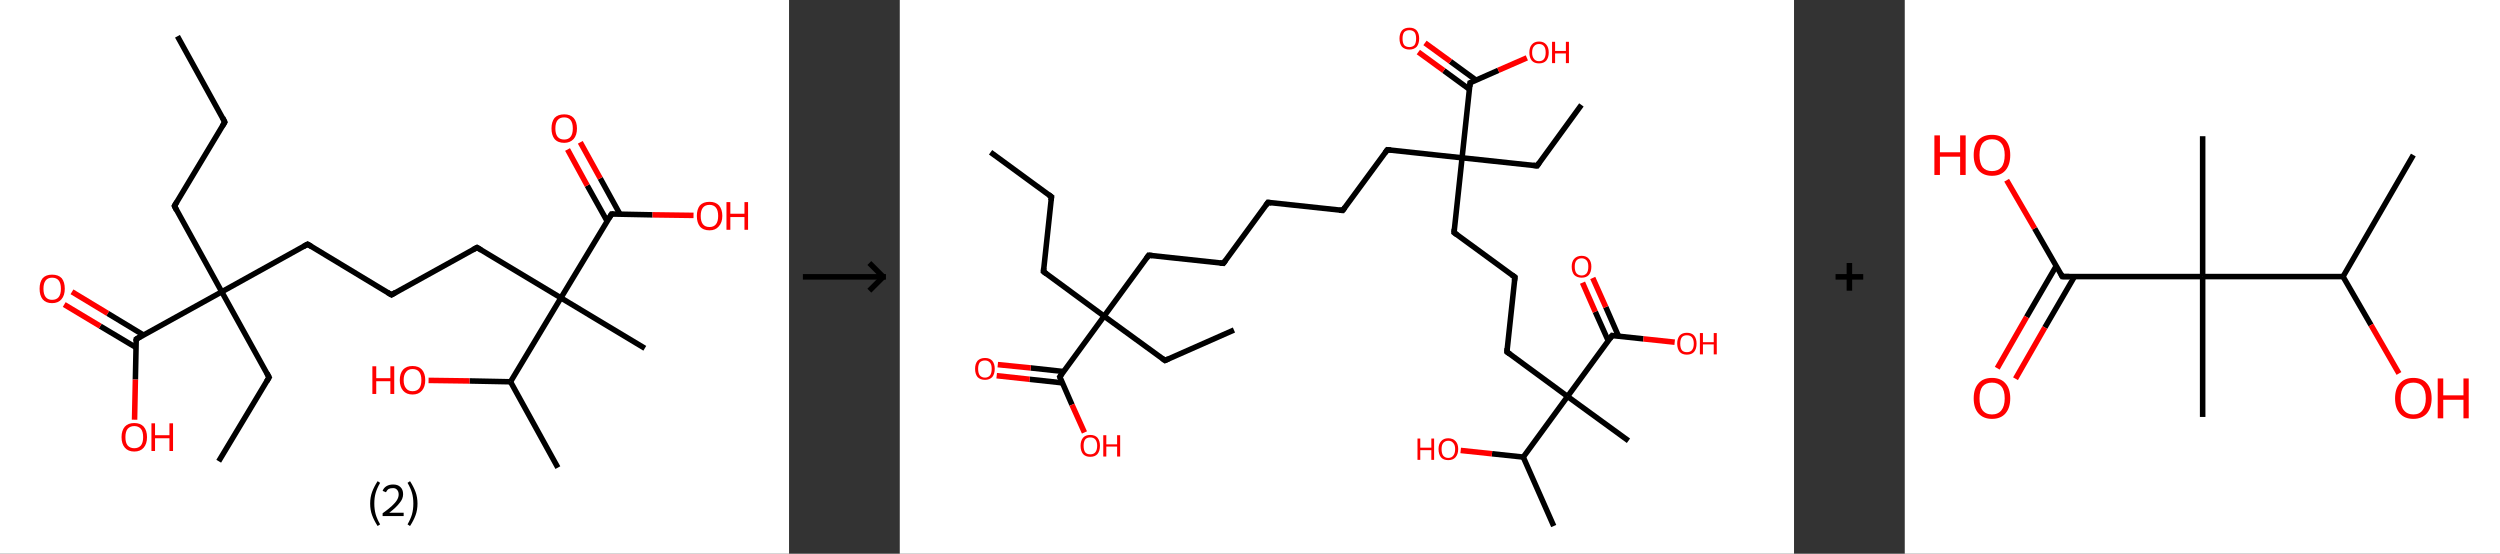 <?xml version='1.0' encoding='ASCII' standalone='yes'?>
<svg xmlns="http://www.w3.org/2000/svg" xmlns:xlink="http://www.w3.org/1999/xlink" version="1.1" width="903.0px" viewBox="0 0 903.0 200.0" height="200.0px">
  <rect x="0" y="0" width="903.0" height="200.0" fill="#333333" stroke="none"/>
  <g>
    <g transform="translate(0, 0) scale(1 1) "><!-- END OF HEADER -->
<rect style="opacity:1.0;fill:#FFFFFF;stroke:none" width="285.0" height="200.0" x="0.0" y="0.0"> </rect>
<path class="bond-0 atom-0 atom-1" d="M 64.1,13.1 L 81.2,44.1" style="fill:none;fill-rule:evenodd;stroke:#000000;stroke-width:2.0px;stroke-linecap:butt;stroke-linejoin:miter;stroke-opacity:1"/>
<path class="bond-1 atom-1 atom-2" d="M 81.2,44.1 L 63.0,74.4" style="fill:none;fill-rule:evenodd;stroke:#000000;stroke-width:2.0px;stroke-linecap:butt;stroke-linejoin:miter;stroke-opacity:1"/>
<path class="bond-2 atom-2 atom-3" d="M 63.0,74.4 L 80.1,105.4" style="fill:none;fill-rule:evenodd;stroke:#000000;stroke-width:2.0px;stroke-linecap:butt;stroke-linejoin:miter;stroke-opacity:1"/>
<path class="bond-3 atom-3 atom-4" d="M 80.1,105.4 L 97.2,136.3" style="fill:none;fill-rule:evenodd;stroke:#000000;stroke-width:2.0px;stroke-linecap:butt;stroke-linejoin:miter;stroke-opacity:1"/>
<path class="bond-4 atom-4 atom-5" d="M 97.2,136.3 L 79.0,166.6" style="fill:none;fill-rule:evenodd;stroke:#000000;stroke-width:2.0px;stroke-linecap:butt;stroke-linejoin:miter;stroke-opacity:1"/>
<path class="bond-5 atom-3 atom-6" d="M 80.1,105.4 L 111.1,88.2" style="fill:none;fill-rule:evenodd;stroke:#000000;stroke-width:2.0px;stroke-linecap:butt;stroke-linejoin:miter;stroke-opacity:1"/>
<path class="bond-6 atom-6 atom-7" d="M 111.1,88.2 L 141.4,106.5" style="fill:none;fill-rule:evenodd;stroke:#000000;stroke-width:2.0px;stroke-linecap:butt;stroke-linejoin:miter;stroke-opacity:1"/>
<path class="bond-7 atom-7 atom-8" d="M 141.4,106.5 L 172.3,89.4" style="fill:none;fill-rule:evenodd;stroke:#000000;stroke-width:2.0px;stroke-linecap:butt;stroke-linejoin:miter;stroke-opacity:1"/>
<path class="bond-8 atom-8 atom-9" d="M 172.3,89.4 L 202.6,107.6" style="fill:none;fill-rule:evenodd;stroke:#000000;stroke-width:2.0px;stroke-linecap:butt;stroke-linejoin:miter;stroke-opacity:1"/>
<path class="bond-9 atom-9 atom-10" d="M 202.6,107.6 L 232.9,125.8" style="fill:none;fill-rule:evenodd;stroke:#000000;stroke-width:2.0px;stroke-linecap:butt;stroke-linejoin:miter;stroke-opacity:1"/>
<path class="bond-10 atom-9 atom-11" d="M 202.6,107.6 L 220.9,77.3" style="fill:none;fill-rule:evenodd;stroke:#000000;stroke-width:2.0px;stroke-linecap:butt;stroke-linejoin:miter;stroke-opacity:1"/>
<path class="bond-11 atom-11 atom-12" d="M 223.9,77.3 L 216.8,64.4" style="fill:none;fill-rule:evenodd;stroke:#000000;stroke-width:2.0px;stroke-linecap:butt;stroke-linejoin:miter;stroke-opacity:1"/>
<path class="bond-11 atom-11 atom-12" d="M 216.8,64.4 L 209.6,51.4" style="fill:none;fill-rule:evenodd;stroke:#FF0000;stroke-width:2.0px;stroke-linecap:butt;stroke-linejoin:miter;stroke-opacity:1"/>
<path class="bond-11 atom-11 atom-12" d="M 219.3,79.9 L 212.1,67.0" style="fill:none;fill-rule:evenodd;stroke:#000000;stroke-width:2.0px;stroke-linecap:butt;stroke-linejoin:miter;stroke-opacity:1"/>
<path class="bond-11 atom-11 atom-12" d="M 212.1,67.0 L 205.0,54.0" style="fill:none;fill-rule:evenodd;stroke:#FF0000;stroke-width:2.0px;stroke-linecap:butt;stroke-linejoin:miter;stroke-opacity:1"/>
<path class="bond-12 atom-11 atom-13" d="M 220.9,77.3 L 235.7,77.6" style="fill:none;fill-rule:evenodd;stroke:#000000;stroke-width:2.0px;stroke-linecap:butt;stroke-linejoin:miter;stroke-opacity:1"/>
<path class="bond-12 atom-11 atom-13" d="M 235.7,77.6 L 250.5,77.8" style="fill:none;fill-rule:evenodd;stroke:#FF0000;stroke-width:2.0px;stroke-linecap:butt;stroke-linejoin:miter;stroke-opacity:1"/>
<path class="bond-13 atom-9 atom-14" d="M 202.6,107.6 L 184.4,137.9" style="fill:none;fill-rule:evenodd;stroke:#000000;stroke-width:2.0px;stroke-linecap:butt;stroke-linejoin:miter;stroke-opacity:1"/>
<path class="bond-14 atom-14 atom-15" d="M 184.4,137.9 L 201.5,168.9" style="fill:none;fill-rule:evenodd;stroke:#000000;stroke-width:2.0px;stroke-linecap:butt;stroke-linejoin:miter;stroke-opacity:1"/>
<path class="bond-15 atom-14 atom-16" d="M 184.4,137.9 L 169.6,137.6" style="fill:none;fill-rule:evenodd;stroke:#000000;stroke-width:2.0px;stroke-linecap:butt;stroke-linejoin:miter;stroke-opacity:1"/>
<path class="bond-15 atom-14 atom-16" d="M 169.6,137.6 L 154.8,137.4" style="fill:none;fill-rule:evenodd;stroke:#FF0000;stroke-width:2.0px;stroke-linecap:butt;stroke-linejoin:miter;stroke-opacity:1"/>
<path class="bond-16 atom-3 atom-17" d="M 80.1,105.4 L 49.2,122.5" style="fill:none;fill-rule:evenodd;stroke:#000000;stroke-width:2.0px;stroke-linecap:butt;stroke-linejoin:miter;stroke-opacity:1"/>
<path class="bond-17 atom-17 atom-18" d="M 51.8,121.0 L 38.9,113.2" style="fill:none;fill-rule:evenodd;stroke:#000000;stroke-width:2.0px;stroke-linecap:butt;stroke-linejoin:miter;stroke-opacity:1"/>
<path class="bond-17 atom-17 atom-18" d="M 38.9,113.2 L 26.0,105.4" style="fill:none;fill-rule:evenodd;stroke:#FF0000;stroke-width:2.0px;stroke-linecap:butt;stroke-linejoin:miter;stroke-opacity:1"/>
<path class="bond-17 atom-17 atom-18" d="M 49.1,125.5 L 36.2,117.8" style="fill:none;fill-rule:evenodd;stroke:#000000;stroke-width:2.0px;stroke-linecap:butt;stroke-linejoin:miter;stroke-opacity:1"/>
<path class="bond-17 atom-17 atom-18" d="M 36.2,117.8 L 23.2,110.0" style="fill:none;fill-rule:evenodd;stroke:#FF0000;stroke-width:2.0px;stroke-linecap:butt;stroke-linejoin:miter;stroke-opacity:1"/>
<path class="bond-18 atom-17 atom-19" d="M 49.2,122.5 L 48.9,137.1" style="fill:none;fill-rule:evenodd;stroke:#000000;stroke-width:2.0px;stroke-linecap:butt;stroke-linejoin:miter;stroke-opacity:1"/>
<path class="bond-18 atom-17 atom-19" d="M 48.9,137.1 L 48.6,151.6" style="fill:none;fill-rule:evenodd;stroke:#FF0000;stroke-width:2.0px;stroke-linecap:butt;stroke-linejoin:miter;stroke-opacity:1"/>
<path d="M 80.4,42.5 L 81.2,44.1 L 80.3,45.6" style="fill:none;stroke:#000000;stroke-width:2.0px;stroke-linecap:butt;stroke-linejoin:miter;stroke-opacity:1;"/>
<path d="M 63.9,72.9 L 63.0,74.4 L 63.8,76.0" style="fill:none;stroke:#000000;stroke-width:2.0px;stroke-linecap:butt;stroke-linejoin:miter;stroke-opacity:1;"/>
<path d="M 96.4,134.8 L 97.2,136.3 L 96.3,137.8" style="fill:none;stroke:#000000;stroke-width:2.0px;stroke-linecap:butt;stroke-linejoin:miter;stroke-opacity:1;"/>
<path d="M 109.5,89.1 L 111.1,88.2 L 112.6,89.1" style="fill:none;stroke:#000000;stroke-width:2.0px;stroke-linecap:butt;stroke-linejoin:miter;stroke-opacity:1;"/>
<path d="M 139.9,105.6 L 141.4,106.5 L 142.9,105.6" style="fill:none;stroke:#000000;stroke-width:2.0px;stroke-linecap:butt;stroke-linejoin:miter;stroke-opacity:1;"/>
<path d="M 170.8,90.2 L 172.3,89.4 L 173.8,90.3" style="fill:none;stroke:#000000;stroke-width:2.0px;stroke-linecap:butt;stroke-linejoin:miter;stroke-opacity:1;"/>
<path d="M 220.0,78.8 L 220.9,77.3 L 221.6,77.3" style="fill:none;stroke:#000000;stroke-width:2.0px;stroke-linecap:butt;stroke-linejoin:miter;stroke-opacity:1;"/>
<path d="M 50.7,121.6 L 49.2,122.5 L 49.1,123.2" style="fill:none;stroke:#000000;stroke-width:2.0px;stroke-linecap:butt;stroke-linejoin:miter;stroke-opacity:1;"/>
<path class="atom-12" d="M 199.2 46.4 Q 199.2 44.0, 200.3 42.6 Q 201.5 41.3, 203.8 41.3 Q 206.0 41.3, 207.2 42.6 Q 208.4 44.0, 208.4 46.4 Q 208.4 48.8, 207.2 50.2 Q 205.9 51.6, 203.8 51.6 Q 201.5 51.6, 200.3 50.2 Q 199.2 48.8, 199.2 46.4 M 203.8 50.4 Q 205.3 50.4, 206.1 49.4 Q 206.9 48.4, 206.9 46.4 Q 206.9 44.4, 206.1 43.4 Q 205.3 42.4, 203.8 42.4 Q 202.2 42.4, 201.4 43.4 Q 200.6 44.4, 200.6 46.4 Q 200.6 48.4, 201.4 49.4 Q 202.2 50.4, 203.8 50.4 " fill="#FF0000"/>
<path class="atom-13" d="M 251.7 78.0 Q 251.7 75.6, 252.8 74.2 Q 254.0 72.9, 256.3 72.9 Q 258.5 72.9, 259.7 74.2 Q 260.9 75.6, 260.9 78.0 Q 260.9 80.4, 259.6 81.8 Q 258.4 83.2, 256.3 83.2 Q 254.0 83.2, 252.8 81.8 Q 251.7 80.4, 251.7 78.0 M 256.3 82.0 Q 257.8 82.0, 258.6 81.0 Q 259.4 80.0, 259.4 78.0 Q 259.4 76.0, 258.6 75.0 Q 257.8 74.0, 256.3 74.0 Q 254.7 74.0, 253.9 75.0 Q 253.1 76.0, 253.1 78.0 Q 253.1 80.0, 253.9 81.0 Q 254.7 82.0, 256.3 82.0 " fill="#FF0000"/>
<path class="atom-13" d="M 262.4 73.0 L 263.8 73.0 L 263.8 77.2 L 268.9 77.2 L 268.9 73.0 L 270.2 73.0 L 270.2 83.0 L 268.9 83.0 L 268.9 78.4 L 263.8 78.4 L 263.8 83.0 L 262.4 83.0 L 262.4 73.0 " fill="#FF0000"/>
<path class="atom-16" d="M 134.5 132.3 L 135.9 132.3 L 135.9 136.6 L 141.0 136.6 L 141.0 132.3 L 142.4 132.3 L 142.4 142.3 L 141.0 142.3 L 141.0 137.7 L 135.9 137.7 L 135.9 142.3 L 134.5 142.3 L 134.5 132.3 " fill="#FF0000"/>
<path class="atom-16" d="M 144.4 137.3 Q 144.4 134.9, 145.6 133.5 Q 146.8 132.2, 149.0 132.2 Q 151.2 132.2, 152.4 133.5 Q 153.6 134.9, 153.6 137.3 Q 153.6 139.7, 152.4 141.1 Q 151.2 142.5, 149.0 142.5 Q 146.8 142.5, 145.6 141.1 Q 144.4 139.7, 144.4 137.3 M 149.0 141.3 Q 150.6 141.3, 151.4 140.3 Q 152.2 139.3, 152.2 137.3 Q 152.2 135.3, 151.4 134.3 Q 150.6 133.3, 149.0 133.3 Q 147.5 133.3, 146.7 134.3 Q 145.8 135.3, 145.8 137.3 Q 145.8 139.3, 146.7 140.3 Q 147.5 141.3, 149.0 141.3 " fill="#FF0000"/>
<path class="atom-18" d="M 14.3 104.3 Q 14.3 101.9, 15.4 100.5 Q 16.6 99.2, 18.8 99.2 Q 21.1 99.2, 22.3 100.5 Q 23.4 101.9, 23.4 104.3 Q 23.4 106.7, 22.2 108.1 Q 21.0 109.5, 18.8 109.5 Q 16.6 109.5, 15.4 108.1 Q 14.3 106.7, 14.3 104.3 M 18.8 108.3 Q 20.4 108.3, 21.2 107.3 Q 22.0 106.3, 22.0 104.3 Q 22.0 102.3, 21.2 101.3 Q 20.4 100.3, 18.8 100.3 Q 17.3 100.3, 16.5 101.3 Q 15.7 102.3, 15.7 104.3 Q 15.7 106.3, 16.5 107.3 Q 17.3 108.3, 18.8 108.3 " fill="#FF0000"/>
<path class="atom-19" d="M 43.9 157.9 Q 43.9 155.5, 45.1 154.1 Q 46.3 152.8, 48.5 152.8 Q 50.7 152.8, 51.9 154.1 Q 53.1 155.5, 53.1 157.9 Q 53.1 160.3, 51.9 161.7 Q 50.7 163.1, 48.5 163.1 Q 46.3 163.1, 45.1 161.7 Q 43.9 160.3, 43.9 157.9 M 48.5 161.9 Q 50.0 161.9, 50.9 160.9 Q 51.7 159.9, 51.7 157.9 Q 51.7 155.9, 50.9 154.9 Q 50.0 153.9, 48.5 153.9 Q 47.0 153.9, 46.1 154.9 Q 45.3 155.9, 45.3 157.9 Q 45.3 159.9, 46.1 160.9 Q 47.0 161.9, 48.5 161.9 " fill="#FF0000"/>
<path class="atom-19" d="M 54.7 152.9 L 56.0 152.9 L 56.0 157.2 L 61.2 157.2 L 61.2 152.9 L 62.5 152.9 L 62.5 162.9 L 61.2 162.9 L 61.2 158.3 L 56.0 158.3 L 56.0 162.9 L 54.7 162.9 L 54.7 152.9 " fill="#FF0000"/>
<path class="legend" d="M 133.7 181.9 Q 133.7 179.6, 134.4 177.7 Q 135.1 175.8, 136.4 173.8 L 137.3 174.4 Q 136.2 176.3, 135.7 178.0 Q 135.2 179.7, 135.2 181.9 Q 135.2 184.0, 135.7 185.8 Q 136.2 187.5, 137.3 189.4 L 136.4 190.0 Q 135.1 188.0, 134.4 186.1 Q 133.7 184.2, 133.7 181.9 " fill="#000000"/>
<path class="legend" d="M 138.2 177.3 Q 138.6 176.2, 139.6 175.6 Q 140.6 175.0, 142.0 175.0 Q 143.7 175.0, 144.6 175.9 Q 145.6 176.8, 145.6 178.5 Q 145.6 180.2, 144.3 181.7 Q 143.1 183.3, 140.6 185.2 L 145.8 185.2 L 145.8 186.4 L 138.2 186.4 L 138.2 185.4 Q 140.3 183.9, 141.5 182.8 Q 142.8 181.6, 143.4 180.6 Q 144.0 179.6, 144.0 178.6 Q 144.0 177.5, 143.4 176.9 Q 142.9 176.3, 142.0 176.3 Q 141.0 176.3, 140.4 176.6 Q 139.8 177.0, 139.4 177.8 L 138.2 177.3 " fill="#000000"/>
<path class="legend" d="M 150.8 181.9 Q 150.8 184.2, 150.1 186.1 Q 149.4 188.0, 148.1 190.0 L 147.2 189.4 Q 148.3 187.5, 148.8 185.8 Q 149.3 184.0, 149.3 181.9 Q 149.3 179.7, 148.8 178.0 Q 148.3 176.3, 147.2 174.4 L 148.1 173.8 Q 149.4 175.8, 150.1 177.7 Q 150.8 179.6, 150.8 181.9 " fill="#000000"/>
</g>
    <g transform="translate(285.0, 0) scale(1 1) "><line x1="5" y1="100" x2="35" y2="100" style="stroke:rgb(0,0,0);stroke-width:2"/>
  <line x1="34" y1="100" x2="29" y2="95" style="stroke:rgb(0,0,0);stroke-width:2"/>
  <line x1="34" y1="100" x2="29" y2="105" style="stroke:rgb(0,0,0);stroke-width:2"/>
</g>
    <g transform="translate(325.0, 0) scale(1 1) "><!-- END OF HEADER -->
<rect style="opacity:1.0;fill:#FFFFFF;stroke:none" width="323.0" height="200.0" x="0.0" y="0.0"> </rect>
<path class="bond-0 atom-0 atom-1" d="M 32.8,55.0 L 54.8,71.1" style="fill:none;fill-rule:evenodd;stroke:#000000;stroke-width:2.0px;stroke-linecap:butt;stroke-linejoin:miter;stroke-opacity:1"/>
<path class="bond-1 atom-1 atom-2" d="M 54.8,71.1 L 51.9,98.1" style="fill:none;fill-rule:evenodd;stroke:#000000;stroke-width:2.0px;stroke-linecap:butt;stroke-linejoin:miter;stroke-opacity:1"/>
<path class="bond-2 atom-2 atom-3" d="M 51.9,98.1 L 73.8,114.2" style="fill:none;fill-rule:evenodd;stroke:#000000;stroke-width:2.0px;stroke-linecap:butt;stroke-linejoin:miter;stroke-opacity:1"/>
<path class="bond-3 atom-3 atom-4" d="M 73.8,114.2 L 95.8,130.2" style="fill:none;fill-rule:evenodd;stroke:#000000;stroke-width:2.0px;stroke-linecap:butt;stroke-linejoin:miter;stroke-opacity:1"/>
<path class="bond-4 atom-4 atom-5" d="M 95.8,130.2 L 120.7,119.2" style="fill:none;fill-rule:evenodd;stroke:#000000;stroke-width:2.0px;stroke-linecap:butt;stroke-linejoin:miter;stroke-opacity:1"/>
<path class="bond-5 atom-3 atom-6" d="M 73.8,114.2 L 89.9,92.2" style="fill:none;fill-rule:evenodd;stroke:#000000;stroke-width:2.0px;stroke-linecap:butt;stroke-linejoin:miter;stroke-opacity:1"/>
<path class="bond-6 atom-6 atom-7" d="M 89.9,92.2 L 116.9,95.1" style="fill:none;fill-rule:evenodd;stroke:#000000;stroke-width:2.0px;stroke-linecap:butt;stroke-linejoin:miter;stroke-opacity:1"/>
<path class="bond-7 atom-7 atom-8" d="M 116.9,95.1 L 133.0,73.1" style="fill:none;fill-rule:evenodd;stroke:#000000;stroke-width:2.0px;stroke-linecap:butt;stroke-linejoin:miter;stroke-opacity:1"/>
<path class="bond-8 atom-8 atom-9" d="M 133.0,73.1 L 160.0,76.0" style="fill:none;fill-rule:evenodd;stroke:#000000;stroke-width:2.0px;stroke-linecap:butt;stroke-linejoin:miter;stroke-opacity:1"/>
<path class="bond-9 atom-9 atom-10" d="M 160.0,76.0 L 176.1,54.1" style="fill:none;fill-rule:evenodd;stroke:#000000;stroke-width:2.0px;stroke-linecap:butt;stroke-linejoin:miter;stroke-opacity:1"/>
<path class="bond-10 atom-10 atom-11" d="M 176.1,54.1 L 203.1,57.0" style="fill:none;fill-rule:evenodd;stroke:#000000;stroke-width:2.0px;stroke-linecap:butt;stroke-linejoin:miter;stroke-opacity:1"/>
<path class="bond-11 atom-11 atom-12" d="M 203.1,57.0 L 230.2,59.9" style="fill:none;fill-rule:evenodd;stroke:#000000;stroke-width:2.0px;stroke-linecap:butt;stroke-linejoin:miter;stroke-opacity:1"/>
<path class="bond-12 atom-12 atom-13" d="M 230.2,59.9 L 246.2,37.9" style="fill:none;fill-rule:evenodd;stroke:#000000;stroke-width:2.0px;stroke-linecap:butt;stroke-linejoin:miter;stroke-opacity:1"/>
<path class="bond-13 atom-11 atom-14" d="M 203.1,57.0 L 200.2,84.0" style="fill:none;fill-rule:evenodd;stroke:#000000;stroke-width:2.0px;stroke-linecap:butt;stroke-linejoin:miter;stroke-opacity:1"/>
<path class="bond-14 atom-14 atom-15" d="M 200.2,84.0 L 222.2,100.1" style="fill:none;fill-rule:evenodd;stroke:#000000;stroke-width:2.0px;stroke-linecap:butt;stroke-linejoin:miter;stroke-opacity:1"/>
<path class="bond-15 atom-15 atom-16" d="M 222.2,100.1 L 219.3,127.1" style="fill:none;fill-rule:evenodd;stroke:#000000;stroke-width:2.0px;stroke-linecap:butt;stroke-linejoin:miter;stroke-opacity:1"/>
<path class="bond-16 atom-16 atom-17" d="M 219.3,127.1 L 241.2,143.2" style="fill:none;fill-rule:evenodd;stroke:#000000;stroke-width:2.0px;stroke-linecap:butt;stroke-linejoin:miter;stroke-opacity:1"/>
<path class="bond-17 atom-17 atom-18" d="M 241.2,143.2 L 263.2,159.2" style="fill:none;fill-rule:evenodd;stroke:#000000;stroke-width:2.0px;stroke-linecap:butt;stroke-linejoin:miter;stroke-opacity:1"/>
<path class="bond-18 atom-17 atom-19" d="M 241.2,143.2 L 257.3,121.2" style="fill:none;fill-rule:evenodd;stroke:#000000;stroke-width:2.0px;stroke-linecap:butt;stroke-linejoin:miter;stroke-opacity:1"/>
<path class="bond-19 atom-19 atom-20" d="M 259.6,121.4 L 255.0,110.9" style="fill:none;fill-rule:evenodd;stroke:#000000;stroke-width:2.0px;stroke-linecap:butt;stroke-linejoin:miter;stroke-opacity:1"/>
<path class="bond-19 atom-19 atom-20" d="M 255.0,110.9 L 250.3,100.4" style="fill:none;fill-rule:evenodd;stroke:#FF0000;stroke-width:2.0px;stroke-linecap:butt;stroke-linejoin:miter;stroke-opacity:1"/>
<path class="bond-19 atom-19 atom-20" d="M 255.9,123.1 L 251.2,112.6" style="fill:none;fill-rule:evenodd;stroke:#000000;stroke-width:2.0px;stroke-linecap:butt;stroke-linejoin:miter;stroke-opacity:1"/>
<path class="bond-19 atom-19 atom-20" d="M 251.2,112.6 L 246.6,102.1" style="fill:none;fill-rule:evenodd;stroke:#FF0000;stroke-width:2.0px;stroke-linecap:butt;stroke-linejoin:miter;stroke-opacity:1"/>
<path class="bond-20 atom-19 atom-21" d="M 257.3,121.2 L 268.6,122.4" style="fill:none;fill-rule:evenodd;stroke:#000000;stroke-width:2.0px;stroke-linecap:butt;stroke-linejoin:miter;stroke-opacity:1"/>
<path class="bond-20 atom-19 atom-21" d="M 268.6,122.4 L 279.9,123.6" style="fill:none;fill-rule:evenodd;stroke:#FF0000;stroke-width:2.0px;stroke-linecap:butt;stroke-linejoin:miter;stroke-opacity:1"/>
<path class="bond-21 atom-17 atom-22" d="M 241.2,143.2 L 225.2,165.1" style="fill:none;fill-rule:evenodd;stroke:#000000;stroke-width:2.0px;stroke-linecap:butt;stroke-linejoin:miter;stroke-opacity:1"/>
<path class="bond-22 atom-22 atom-23" d="M 225.2,165.1 L 236.2,190.0" style="fill:none;fill-rule:evenodd;stroke:#000000;stroke-width:2.0px;stroke-linecap:butt;stroke-linejoin:miter;stroke-opacity:1"/>
<path class="bond-23 atom-22 atom-24" d="M 225.2,165.1 L 213.9,163.9" style="fill:none;fill-rule:evenodd;stroke:#000000;stroke-width:2.0px;stroke-linecap:butt;stroke-linejoin:miter;stroke-opacity:1"/>
<path class="bond-23 atom-22 atom-24" d="M 213.9,163.9 L 202.6,162.7" style="fill:none;fill-rule:evenodd;stroke:#FF0000;stroke-width:2.0px;stroke-linecap:butt;stroke-linejoin:miter;stroke-opacity:1"/>
<path class="bond-24 atom-11 atom-25" d="M 203.1,57.0 L 206.0,29.9" style="fill:none;fill-rule:evenodd;stroke:#000000;stroke-width:2.0px;stroke-linecap:butt;stroke-linejoin:miter;stroke-opacity:1"/>
<path class="bond-25 atom-25 atom-26" d="M 208.2,29.0 L 198.9,22.2" style="fill:none;fill-rule:evenodd;stroke:#000000;stroke-width:2.0px;stroke-linecap:butt;stroke-linejoin:miter;stroke-opacity:1"/>
<path class="bond-25 atom-25 atom-26" d="M 198.9,22.2 L 189.7,15.5" style="fill:none;fill-rule:evenodd;stroke:#FF0000;stroke-width:2.0px;stroke-linecap:butt;stroke-linejoin:miter;stroke-opacity:1"/>
<path class="bond-25 atom-25 atom-26" d="M 205.8,32.3 L 196.5,25.5" style="fill:none;fill-rule:evenodd;stroke:#000000;stroke-width:2.0px;stroke-linecap:butt;stroke-linejoin:miter;stroke-opacity:1"/>
<path class="bond-25 atom-25 atom-26" d="M 196.5,25.5 L 187.3,18.8" style="fill:none;fill-rule:evenodd;stroke:#FF0000;stroke-width:2.0px;stroke-linecap:butt;stroke-linejoin:miter;stroke-opacity:1"/>
<path class="bond-26 atom-25 atom-27" d="M 206.0,29.9 L 216.2,25.4" style="fill:none;fill-rule:evenodd;stroke:#000000;stroke-width:2.0px;stroke-linecap:butt;stroke-linejoin:miter;stroke-opacity:1"/>
<path class="bond-26 atom-25 atom-27" d="M 216.2,25.4 L 226.5,20.9" style="fill:none;fill-rule:evenodd;stroke:#FF0000;stroke-width:2.0px;stroke-linecap:butt;stroke-linejoin:miter;stroke-opacity:1"/>
<path class="bond-27 atom-3 atom-28" d="M 73.8,114.2 L 57.8,136.1" style="fill:none;fill-rule:evenodd;stroke:#000000;stroke-width:2.0px;stroke-linecap:butt;stroke-linejoin:miter;stroke-opacity:1"/>
<path class="bond-28 atom-28 atom-29" d="M 59.2,134.2 L 47.3,132.9" style="fill:none;fill-rule:evenodd;stroke:#000000;stroke-width:2.0px;stroke-linecap:butt;stroke-linejoin:miter;stroke-opacity:1"/>
<path class="bond-28 atom-28 atom-29" d="M 47.3,132.9 L 35.4,131.7" style="fill:none;fill-rule:evenodd;stroke:#FF0000;stroke-width:2.0px;stroke-linecap:butt;stroke-linejoin:miter;stroke-opacity:1"/>
<path class="bond-28 atom-28 atom-29" d="M 58.8,138.3 L 46.9,137.0" style="fill:none;fill-rule:evenodd;stroke:#000000;stroke-width:2.0px;stroke-linecap:butt;stroke-linejoin:miter;stroke-opacity:1"/>
<path class="bond-28 atom-28 atom-29" d="M 46.9,137.0 L 35.0,135.7" style="fill:none;fill-rule:evenodd;stroke:#FF0000;stroke-width:2.0px;stroke-linecap:butt;stroke-linejoin:miter;stroke-opacity:1"/>
<path class="bond-29 atom-28 atom-30" d="M 57.8,136.1 L 62.2,146.2" style="fill:none;fill-rule:evenodd;stroke:#000000;stroke-width:2.0px;stroke-linecap:butt;stroke-linejoin:miter;stroke-opacity:1"/>
<path class="bond-29 atom-28 atom-30" d="M 62.2,146.2 L 66.7,156.2" style="fill:none;fill-rule:evenodd;stroke:#FF0000;stroke-width:2.0px;stroke-linecap:butt;stroke-linejoin:miter;stroke-opacity:1"/>
<path d="M 53.7,70.3 L 54.8,71.1 L 54.6,72.4" style="fill:none;stroke:#000000;stroke-width:2.0px;stroke-linecap:butt;stroke-linejoin:miter;stroke-opacity:1;"/>
<path d="M 52.0,96.8 L 51.9,98.1 L 53.0,98.9" style="fill:none;stroke:#000000;stroke-width:2.0px;stroke-linecap:butt;stroke-linejoin:miter;stroke-opacity:1;"/>
<path d="M 94.7,129.4 L 95.8,130.2 L 97.1,129.6" style="fill:none;stroke:#000000;stroke-width:2.0px;stroke-linecap:butt;stroke-linejoin:miter;stroke-opacity:1;"/>
<path d="M 89.1,93.3 L 89.9,92.2 L 91.2,92.3" style="fill:none;stroke:#000000;stroke-width:2.0px;stroke-linecap:butt;stroke-linejoin:miter;stroke-opacity:1;"/>
<path d="M 115.6,95.0 L 116.9,95.1 L 117.7,94.0" style="fill:none;stroke:#000000;stroke-width:2.0px;stroke-linecap:butt;stroke-linejoin:miter;stroke-opacity:1;"/>
<path d="M 132.2,74.2 L 133.0,73.1 L 134.3,73.3" style="fill:none;stroke:#000000;stroke-width:2.0px;stroke-linecap:butt;stroke-linejoin:miter;stroke-opacity:1;"/>
<path d="M 158.7,75.9 L 160.0,76.0 L 160.8,74.9" style="fill:none;stroke:#000000;stroke-width:2.0px;stroke-linecap:butt;stroke-linejoin:miter;stroke-opacity:1;"/>
<path d="M 175.3,55.2 L 176.1,54.1 L 177.4,54.2" style="fill:none;stroke:#000000;stroke-width:2.0px;stroke-linecap:butt;stroke-linejoin:miter;stroke-opacity:1;"/>
<path d="M 228.8,59.7 L 230.2,59.9 L 231.0,58.8" style="fill:none;stroke:#000000;stroke-width:2.0px;stroke-linecap:butt;stroke-linejoin:miter;stroke-opacity:1;"/>
<path d="M 200.3,82.7 L 200.2,84.0 L 201.3,84.8" style="fill:none;stroke:#000000;stroke-width:2.0px;stroke-linecap:butt;stroke-linejoin:miter;stroke-opacity:1;"/>
<path d="M 221.1,99.3 L 222.2,100.1 L 222.0,101.4" style="fill:none;stroke:#000000;stroke-width:2.0px;stroke-linecap:butt;stroke-linejoin:miter;stroke-opacity:1;"/>
<path d="M 219.4,125.8 L 219.3,127.1 L 220.4,127.9" style="fill:none;stroke:#000000;stroke-width:2.0px;stroke-linecap:butt;stroke-linejoin:miter;stroke-opacity:1;"/>
<path d="M 256.5,122.3 L 257.3,121.2 L 257.8,121.3" style="fill:none;stroke:#000000;stroke-width:2.0px;stroke-linecap:butt;stroke-linejoin:miter;stroke-opacity:1;"/>
<path d="M 205.9,31.3 L 206.0,29.9 L 206.5,29.7" style="fill:none;stroke:#000000;stroke-width:2.0px;stroke-linecap:butt;stroke-linejoin:miter;stroke-opacity:1;"/>
<path d="M 58.6,135.0 L 57.8,136.1 L 58.0,136.6" style="fill:none;stroke:#000000;stroke-width:2.0px;stroke-linecap:butt;stroke-linejoin:miter;stroke-opacity:1;"/>
<path class="atom-20" d="M 242.7 96.3 Q 242.7 94.5, 243.6 93.5 Q 244.6 92.4, 246.3 92.4 Q 248.0 92.4, 248.9 93.5 Q 249.8 94.5, 249.8 96.3 Q 249.8 98.2, 248.9 99.3 Q 248.0 100.3, 246.3 100.3 Q 244.6 100.3, 243.6 99.3 Q 242.7 98.2, 242.7 96.3 M 246.3 99.5 Q 247.4 99.5, 248.1 98.7 Q 248.7 97.9, 248.7 96.3 Q 248.7 94.8, 248.1 94.1 Q 247.4 93.3, 246.3 93.3 Q 245.1 93.3, 244.4 94.1 Q 243.8 94.8, 243.8 96.3 Q 243.8 97.9, 244.4 98.7 Q 245.1 99.5, 246.3 99.5 " fill="#FF0000"/>
<path class="atom-21" d="M 280.8 124.1 Q 280.8 122.3, 281.7 121.2 Q 282.6 120.2, 284.3 120.2 Q 286.0 120.2, 286.9 121.2 Q 287.8 122.3, 287.8 124.1 Q 287.8 126.0, 286.9 127.1 Q 286.0 128.1, 284.3 128.1 Q 282.6 128.1, 281.7 127.1 Q 280.8 126.0, 280.8 124.1 M 284.3 127.2 Q 285.5 127.2, 286.1 126.5 Q 286.8 125.7, 286.8 124.1 Q 286.8 122.6, 286.1 121.8 Q 285.5 121.1, 284.3 121.1 Q 283.1 121.1, 282.5 121.8 Q 281.9 122.6, 281.9 124.1 Q 281.9 125.7, 282.5 126.5 Q 283.1 127.2, 284.3 127.2 " fill="#FF0000"/>
<path class="atom-21" d="M 289.0 120.3 L 290.1 120.3 L 290.1 123.6 L 294.0 123.6 L 294.0 120.3 L 295.1 120.3 L 295.1 128.0 L 294.0 128.0 L 294.0 124.4 L 290.1 124.4 L 290.1 128.0 L 289.0 128.0 L 289.0 120.3 " fill="#FF0000"/>
<path class="atom-24" d="M 187.0 158.4 L 188.0 158.4 L 188.0 161.7 L 192.0 161.7 L 192.0 158.4 L 193.0 158.4 L 193.0 166.1 L 192.0 166.1 L 192.0 162.6 L 188.0 162.6 L 188.0 166.1 L 187.0 166.1 L 187.0 158.4 " fill="#FF0000"/>
<path class="atom-24" d="M 194.6 162.2 Q 194.6 160.4, 195.5 159.4 Q 196.4 158.3, 198.1 158.3 Q 199.8 158.3, 200.8 159.4 Q 201.7 160.4, 201.7 162.2 Q 201.7 164.1, 200.7 165.2 Q 199.8 166.2, 198.1 166.2 Q 196.4 166.2, 195.5 165.2 Q 194.6 164.1, 194.6 162.2 M 198.1 165.4 Q 199.3 165.4, 199.9 164.6 Q 200.6 163.8, 200.6 162.2 Q 200.6 160.7, 199.9 160.0 Q 199.3 159.2, 198.1 159.2 Q 197.0 159.2, 196.3 160.0 Q 195.7 160.7, 195.7 162.2 Q 195.7 163.8, 196.3 164.6 Q 197.0 165.4, 198.1 165.4 " fill="#FF0000"/>
<path class="atom-26" d="M 180.5 13.9 Q 180.5 12.1, 181.4 11.0 Q 182.3 10.0, 184.1 10.0 Q 185.8 10.0, 186.7 11.0 Q 187.6 12.1, 187.6 13.9 Q 187.6 15.8, 186.7 16.9 Q 185.7 17.9, 184.1 17.9 Q 182.4 17.9, 181.4 16.9 Q 180.5 15.8, 180.5 13.9 M 184.1 17.0 Q 185.2 17.0, 185.9 16.3 Q 186.5 15.5, 186.5 13.9 Q 186.5 12.4, 185.9 11.6 Q 185.2 10.9, 184.1 10.9 Q 182.9 10.9, 182.2 11.6 Q 181.6 12.4, 181.6 13.9 Q 181.6 15.5, 182.2 16.3 Q 182.9 17.0, 184.1 17.0 " fill="#FF0000"/>
<path class="atom-27" d="M 227.4 19.0 Q 227.4 17.1, 228.3 16.1 Q 229.2 15.0, 230.9 15.0 Q 232.6 15.0, 233.5 16.1 Q 234.4 17.1, 234.4 19.0 Q 234.4 20.8, 233.5 21.9 Q 232.6 22.9, 230.9 22.9 Q 229.2 22.9, 228.3 21.9 Q 227.4 20.8, 227.4 19.0 M 230.9 22.1 Q 232.1 22.1, 232.7 21.3 Q 233.3 20.5, 233.3 19.0 Q 233.3 17.4, 232.7 16.7 Q 232.1 15.9, 230.9 15.9 Q 229.7 15.9, 229.1 16.7 Q 228.4 17.4, 228.4 19.0 Q 228.4 20.5, 229.1 21.3 Q 229.7 22.1, 230.9 22.1 " fill="#FF0000"/>
<path class="atom-27" d="M 235.6 15.1 L 236.7 15.1 L 236.7 18.4 L 240.6 18.4 L 240.6 15.1 L 241.7 15.1 L 241.7 22.8 L 240.6 22.8 L 240.6 19.3 L 236.7 19.3 L 236.7 22.8 L 235.6 22.8 L 235.6 15.1 " fill="#FF0000"/>
<path class="atom-29" d="M 27.2 133.2 Q 27.2 131.4, 28.1 130.3 Q 29.1 129.3, 30.8 129.3 Q 32.5 129.3, 33.4 130.3 Q 34.3 131.4, 34.3 133.2 Q 34.3 135.1, 33.4 136.2 Q 32.4 137.2, 30.8 137.2 Q 29.1 137.2, 28.1 136.2 Q 27.2 135.1, 27.2 133.2 M 30.8 136.4 Q 31.9 136.4, 32.6 135.6 Q 33.2 134.8, 33.2 133.2 Q 33.2 131.7, 32.6 131.0 Q 31.9 130.2, 30.8 130.2 Q 29.6 130.2, 28.9 130.9 Q 28.3 131.7, 28.3 133.2 Q 28.3 134.8, 28.9 135.6 Q 29.6 136.4, 30.8 136.4 " fill="#FF0000"/>
<path class="atom-30" d="M 65.3 161.0 Q 65.3 159.2, 66.2 158.1 Q 67.1 157.1, 68.8 157.1 Q 70.5 157.1, 71.4 158.1 Q 72.3 159.2, 72.3 161.0 Q 72.3 162.9, 71.4 164.0 Q 70.5 165.0, 68.8 165.0 Q 67.1 165.0, 66.2 164.0 Q 65.3 162.9, 65.3 161.0 M 68.8 164.1 Q 70.0 164.1, 70.6 163.4 Q 71.3 162.6, 71.3 161.0 Q 71.3 159.5, 70.6 158.7 Q 70.0 158.0, 68.8 158.0 Q 67.6 158.0, 67.0 158.7 Q 66.4 159.5, 66.4 161.0 Q 66.4 162.6, 67.0 163.4 Q 67.6 164.1, 68.8 164.1 " fill="#FF0000"/>
<path class="atom-30" d="M 73.5 157.2 L 74.6 157.2 L 74.6 160.5 L 78.5 160.5 L 78.5 157.2 L 79.6 157.2 L 79.6 164.9 L 78.5 164.9 L 78.5 161.3 L 74.6 161.3 L 74.6 164.9 L 73.5 164.9 L 73.5 157.2 " fill="#FF0000"/>
</g>
    <g transform="translate(648.0, 0) scale(1 1) "><line x1="15" y1="100" x2="25" y2="100" style="stroke:rgb(0,0,0);stroke-width:2"/>
  <line x1="20" y1="95" x2="20" y2="105" style="stroke:rgb(0,0,0);stroke-width:2"/>
</g>
    <g transform="translate(688.0, 0) scale(1 1) "><!-- END OF HEADER -->
<rect style="opacity:1.0;fill:#FFFFFF;stroke:none" width="215.0" height="200.0" x="0.0" y="0.0"> </rect>
<path class="bond-0 atom-0 atom-1" d="M 183.7,56.0 L 158.3,99.9" style="fill:none;fill-rule:evenodd;stroke:#000000;stroke-width:2.0px;stroke-linecap:butt;stroke-linejoin:miter;stroke-opacity:1"/>
<path class="bond-1 atom-1 atom-2" d="M 158.3,99.9 L 168.4,117.4" style="fill:none;fill-rule:evenodd;stroke:#000000;stroke-width:2.0px;stroke-linecap:butt;stroke-linejoin:miter;stroke-opacity:1"/>
<path class="bond-1 atom-1 atom-2" d="M 168.4,117.4 L 178.5,134.9" style="fill:none;fill-rule:evenodd;stroke:#FF0000;stroke-width:2.0px;stroke-linecap:butt;stroke-linejoin:miter;stroke-opacity:1"/>
<path class="bond-2 atom-1 atom-3" d="M 158.3,99.9 L 107.6,99.9" style="fill:none;fill-rule:evenodd;stroke:#000000;stroke-width:2.0px;stroke-linecap:butt;stroke-linejoin:miter;stroke-opacity:1"/>
<path class="bond-3 atom-3 atom-4" d="M 107.6,99.9 L 107.6,49.2" style="fill:none;fill-rule:evenodd;stroke:#000000;stroke-width:2.0px;stroke-linecap:butt;stroke-linejoin:miter;stroke-opacity:1"/>
<path class="bond-4 atom-3 atom-5" d="M 107.6,99.9 L 107.6,150.6" style="fill:none;fill-rule:evenodd;stroke:#000000;stroke-width:2.0px;stroke-linecap:butt;stroke-linejoin:miter;stroke-opacity:1"/>
<path class="bond-5 atom-3 atom-6" d="M 107.6,99.9 L 56.9,99.9" style="fill:none;fill-rule:evenodd;stroke:#000000;stroke-width:2.0px;stroke-linecap:butt;stroke-linejoin:miter;stroke-opacity:1"/>
<path class="bond-6 atom-6 atom-7" d="M 54.7,96.1 L 44.0,114.5" style="fill:none;fill-rule:evenodd;stroke:#000000;stroke-width:2.0px;stroke-linecap:butt;stroke-linejoin:miter;stroke-opacity:1"/>
<path class="bond-6 atom-6 atom-7" d="M 44.0,114.5 L 33.4,133.0" style="fill:none;fill-rule:evenodd;stroke:#FF0000;stroke-width:2.0px;stroke-linecap:butt;stroke-linejoin:miter;stroke-opacity:1"/>
<path class="bond-6 atom-6 atom-7" d="M 61.3,99.9 L 50.6,118.3" style="fill:none;fill-rule:evenodd;stroke:#000000;stroke-width:2.0px;stroke-linecap:butt;stroke-linejoin:miter;stroke-opacity:1"/>
<path class="bond-6 atom-6 atom-7" d="M 50.6,118.3 L 40.0,136.8" style="fill:none;fill-rule:evenodd;stroke:#FF0000;stroke-width:2.0px;stroke-linecap:butt;stroke-linejoin:miter;stroke-opacity:1"/>
<path class="bond-7 atom-6 atom-8" d="M 56.9,99.9 L 46.9,82.5" style="fill:none;fill-rule:evenodd;stroke:#000000;stroke-width:2.0px;stroke-linecap:butt;stroke-linejoin:miter;stroke-opacity:1"/>
<path class="bond-7 atom-6 atom-8" d="M 46.9,82.5 L 36.8,65.1" style="fill:none;fill-rule:evenodd;stroke:#FF0000;stroke-width:2.0px;stroke-linecap:butt;stroke-linejoin:miter;stroke-opacity:1"/>
<path d="M 59.4,99.9 L 56.9,99.9 L 56.4,99.0" style="fill:none;stroke:#000000;stroke-width:2.0px;stroke-linecap:butt;stroke-linejoin:miter;stroke-opacity:1;"/>
<path class="atom-2" d="M 177.1 143.9 Q 177.1 140.4, 178.8 138.5 Q 180.5 136.5, 183.7 136.5 Q 186.9 136.5, 188.6 138.5 Q 190.3 140.4, 190.3 143.9 Q 190.3 147.3, 188.6 149.3 Q 186.8 151.3, 183.7 151.3 Q 180.5 151.3, 178.8 149.3 Q 177.1 147.4, 177.1 143.9 M 183.7 149.7 Q 185.9 149.7, 187.0 148.2 Q 188.2 146.7, 188.2 143.9 Q 188.2 141.0, 187.0 139.6 Q 185.9 138.2, 183.7 138.2 Q 181.5 138.2, 180.3 139.6 Q 179.1 141.0, 179.1 143.9 Q 179.1 146.8, 180.3 148.2 Q 181.5 149.7, 183.7 149.7 " fill="#FF0000"/>
<path class="atom-2" d="M 192.5 136.7 L 194.5 136.7 L 194.5 142.8 L 201.8 142.8 L 201.8 136.7 L 203.7 136.7 L 203.7 151.1 L 201.8 151.1 L 201.8 144.4 L 194.5 144.4 L 194.5 151.1 L 192.5 151.1 L 192.5 136.7 " fill="#FF0000"/>
<path class="atom-7" d="M 24.9 143.9 Q 24.9 140.4, 26.6 138.5 Q 28.3 136.5, 31.5 136.5 Q 34.7 136.5, 36.4 138.5 Q 38.1 140.4, 38.1 143.9 Q 38.1 147.3, 36.4 149.3 Q 34.7 151.3, 31.5 151.3 Q 28.4 151.3, 26.6 149.3 Q 24.9 147.4, 24.9 143.9 M 31.5 149.7 Q 33.7 149.7, 34.9 148.2 Q 36.1 146.7, 36.1 143.9 Q 36.1 141.0, 34.9 139.6 Q 33.7 138.2, 31.5 138.2 Q 29.3 138.2, 28.1 139.6 Q 27.0 141.0, 27.0 143.9 Q 27.0 146.8, 28.1 148.2 Q 29.3 149.7, 31.5 149.7 " fill="#FF0000"/>
<path class="atom-8" d="M 10.7 48.9 L 12.7 48.9 L 12.7 55.0 L 20.0 55.0 L 20.0 48.9 L 22.0 48.9 L 22.0 63.2 L 20.0 63.2 L 20.0 56.6 L 12.7 56.6 L 12.7 63.2 L 10.7 63.2 L 10.7 48.9 " fill="#FF0000"/>
<path class="atom-8" d="M 24.9 56.0 Q 24.9 52.6, 26.6 50.6 Q 28.3 48.7, 31.5 48.7 Q 34.7 48.7, 36.4 50.6 Q 38.1 52.6, 38.1 56.0 Q 38.1 59.5, 36.4 61.5 Q 34.7 63.5, 31.5 63.5 Q 28.4 63.5, 26.6 61.5 Q 24.9 59.5, 24.9 56.0 M 31.5 61.8 Q 33.7 61.8, 34.9 60.4 Q 36.1 58.9, 36.1 56.0 Q 36.1 53.2, 34.9 51.8 Q 33.7 50.3, 31.5 50.3 Q 29.3 50.3, 28.1 51.7 Q 27.0 53.2, 27.0 56.0 Q 27.0 58.9, 28.1 60.4 Q 29.3 61.8, 31.5 61.8 " fill="#FF0000"/>
</g>
  </g>
</svg>
